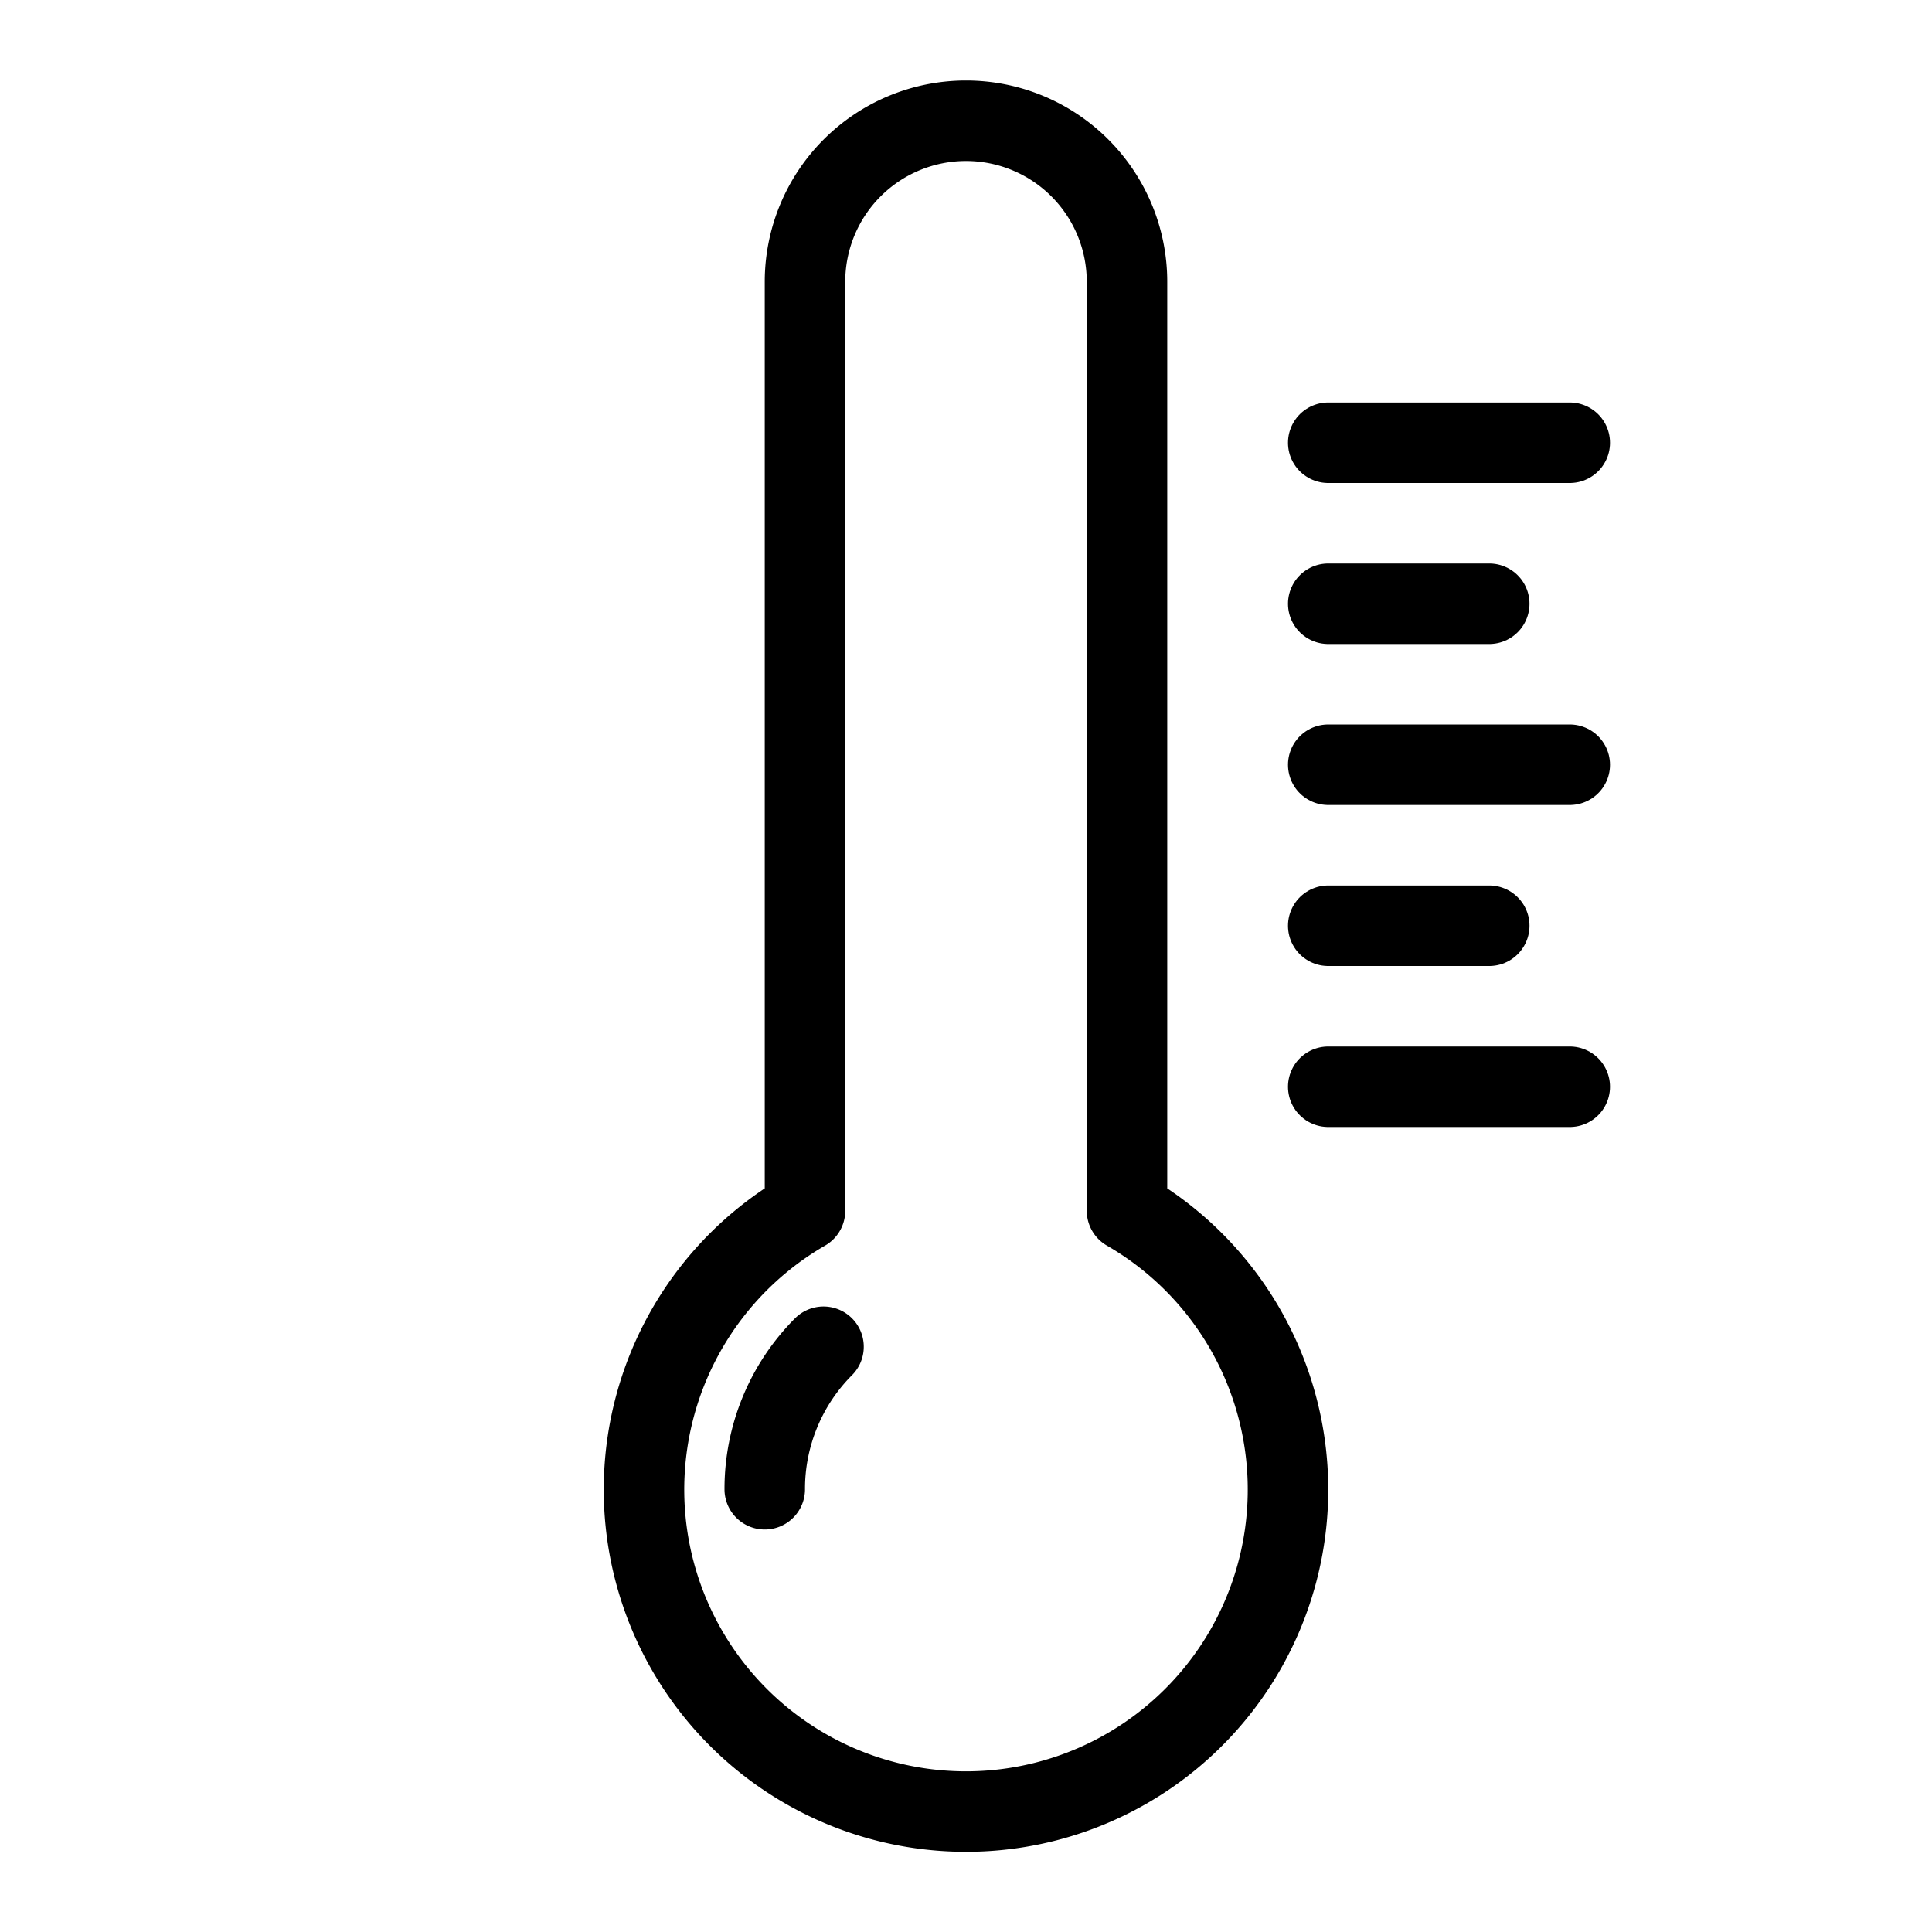 <svg xmlns="http://www.w3.org/2000/svg" viewBox="0 0 48 48"><defs><style>.cls-1{fill:none;stroke:#000;stroke-linecap:round;stroke-linejoin:round;stroke-width:2px;}</style></defs><title>thermometer</title><g id="thermometer"><line class="cls-1" x1="33" y1="19" x2="39" y2="19"/><line class="cls-1" x1="33" y1="15" x2="37" y2="15"/><line class="cls-1" x1="33" y1="23" x2="37" y2="23"/><line class="cls-1" x1="33" y1="27" x2="39" y2="27"/><line class="cls-1" x1="33" y1="11" x2="39" y2="11"/><path class="cls-1" d="M28,30.08V7a4,4,0,0,0-8,0V30.08a8,8,0,1,0,8,0Z"/><path class="cls-1" d="M20.46,33.46A5,5,0,0,0,19,37"/></g></svg>